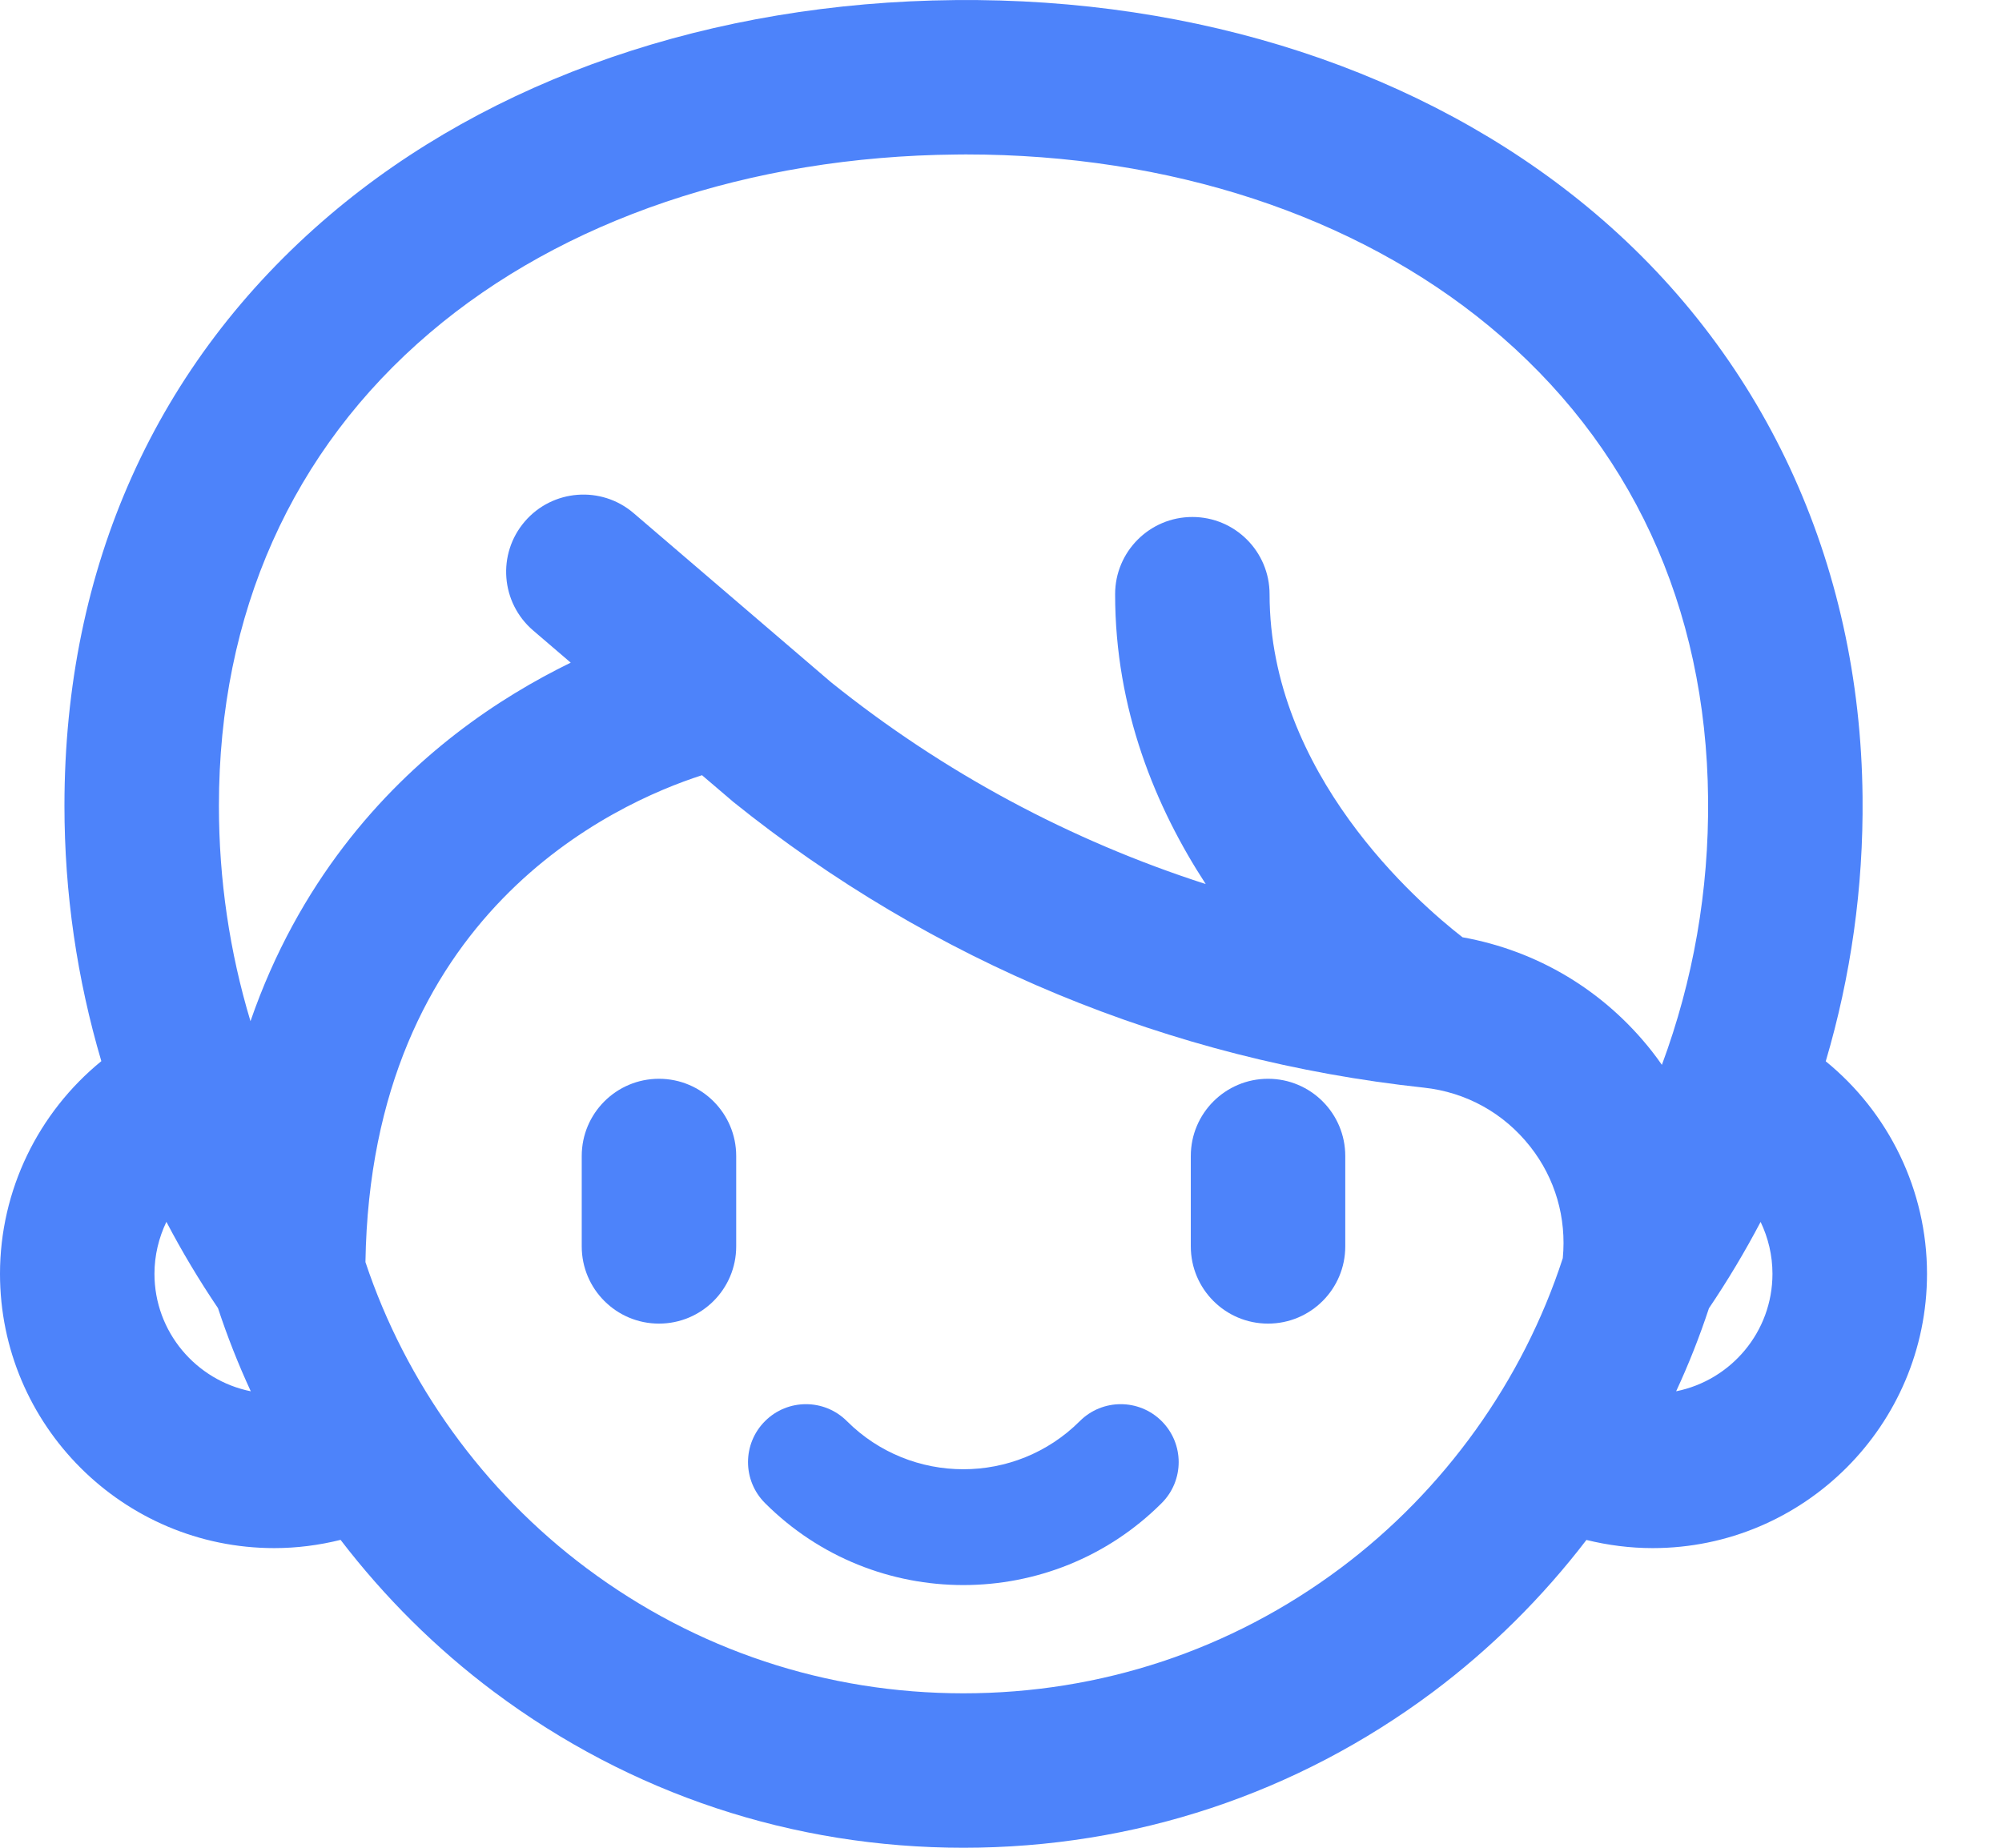 <svg width="26" height="24" viewBox="0 0 26 24" fill="none" xmlns="http://www.w3.org/2000/svg">
<path d="M8.558 14.012C8.004 14.012 7.555 14.461 7.555 15.015V16.189C7.555 16.743 8.004 17.192 8.558 17.192C9.112 17.192 9.561 16.743 9.561 16.189V15.015C9.561 14.461 9.112 14.012 8.558 14.012Z" fill="#4D83FA"/>
<path d="M17.471 16.189V15.015C17.471 14.461 17.022 14.012 16.468 14.012C15.914 14.012 15.465 14.461 15.465 15.015V16.189C15.465 16.743 15.914 17.192 16.468 17.192C17.022 17.192 17.471 16.743 17.471 16.189Z" fill="#4D83FA"/>
<path d="M23.711 13.785C24.037 12.682 24.201 11.529 24.189 10.353C24.16 7.29 22.892 4.568 20.617 2.689C18.482 0.926 15.565 -0.03 12.403 0.001C9.25 0.03 6.366 1.022 4.283 2.793C2.029 4.711 0.837 7.364 0.837 10.466C0.837 11.602 1.001 12.716 1.316 13.783C0.498 14.45 0 15.459 0 16.545C0 18.51 1.598 20.108 3.562 20.108C3.853 20.108 4.142 20.071 4.423 20.001C4.993 20.745 5.664 21.413 6.417 21.976C8.188 23.3 10.296 24 12.513 24C14.73 24 16.838 23.3 18.609 21.977C19.361 21.414 20.033 20.746 20.603 20.002C20.883 20.071 21.172 20.108 21.463 20.108C23.428 20.108 25.026 18.509 25.026 16.545C25.026 15.46 24.529 14.451 23.711 13.785ZM5.583 4.322C7.308 2.854 9.737 2.032 12.421 2.007C12.463 2.007 12.504 2.006 12.545 2.006C15.186 2.006 17.595 2.796 19.339 4.236C21.176 5.753 22.159 7.875 22.183 10.372C22.195 11.567 21.99 12.735 21.583 13.831C21.541 13.77 21.497 13.711 21.451 13.652C20.832 12.866 19.968 12.349 18.994 12.174C18.412 11.722 16.488 10.049 16.488 7.718C16.488 7.164 16.039 6.715 15.485 6.715C14.931 6.715 14.482 7.164 14.482 7.718C14.482 9.218 15.01 10.488 15.659 11.483C13.899 10.916 12.25 10.033 10.791 8.86L8.229 6.665C7.809 6.305 7.175 6.354 6.815 6.774C6.454 7.195 6.503 7.828 6.924 8.189L7.412 8.607C6.949 8.833 6.435 9.133 5.922 9.53C4.96 10.274 3.877 11.458 3.253 13.264C2.982 12.365 2.843 11.425 2.843 10.466C2.843 7.971 3.791 5.846 5.583 4.322ZM2.006 16.545C2.006 16.307 2.062 16.077 2.161 15.87C2.362 16.254 2.586 16.628 2.831 16.991C2.952 17.358 3.094 17.719 3.257 18.071C2.545 17.928 2.006 17.299 2.006 16.545ZM17.407 20.37C15.986 21.432 14.294 21.994 12.513 21.994C10.732 21.994 9.04 21.432 7.618 20.369C6.283 19.372 5.269 17.964 4.746 16.393C4.817 11.869 7.967 10.439 9.117 10.069L9.498 10.394C9.506 10.401 9.513 10.408 9.521 10.414C12.099 12.489 15.2 13.773 18.491 14.127C19.041 14.186 19.531 14.458 19.873 14.893C20.199 15.307 20.346 15.82 20.296 16.342C19.779 17.934 18.757 19.361 17.407 20.37ZM21.768 18.071C21.931 17.72 22.073 17.36 22.194 16.993C22.439 16.63 22.663 16.255 22.865 15.871C22.964 16.078 23.019 16.307 23.019 16.545C23.019 17.299 22.481 17.928 21.768 18.071Z" fill="#4D83FA"/>
<path d="M14.023 18.459C13.189 19.292 11.833 19.292 10.999 18.459C10.705 18.165 10.229 18.165 9.935 18.459C9.641 18.753 9.641 19.229 9.935 19.523C10.645 20.233 11.578 20.588 12.511 20.588C13.444 20.588 14.377 20.233 15.087 19.523C15.381 19.229 15.381 18.753 15.087 18.459C14.793 18.165 14.317 18.165 14.023 18.459Z" fill="#4D83FA"/>
</svg>
